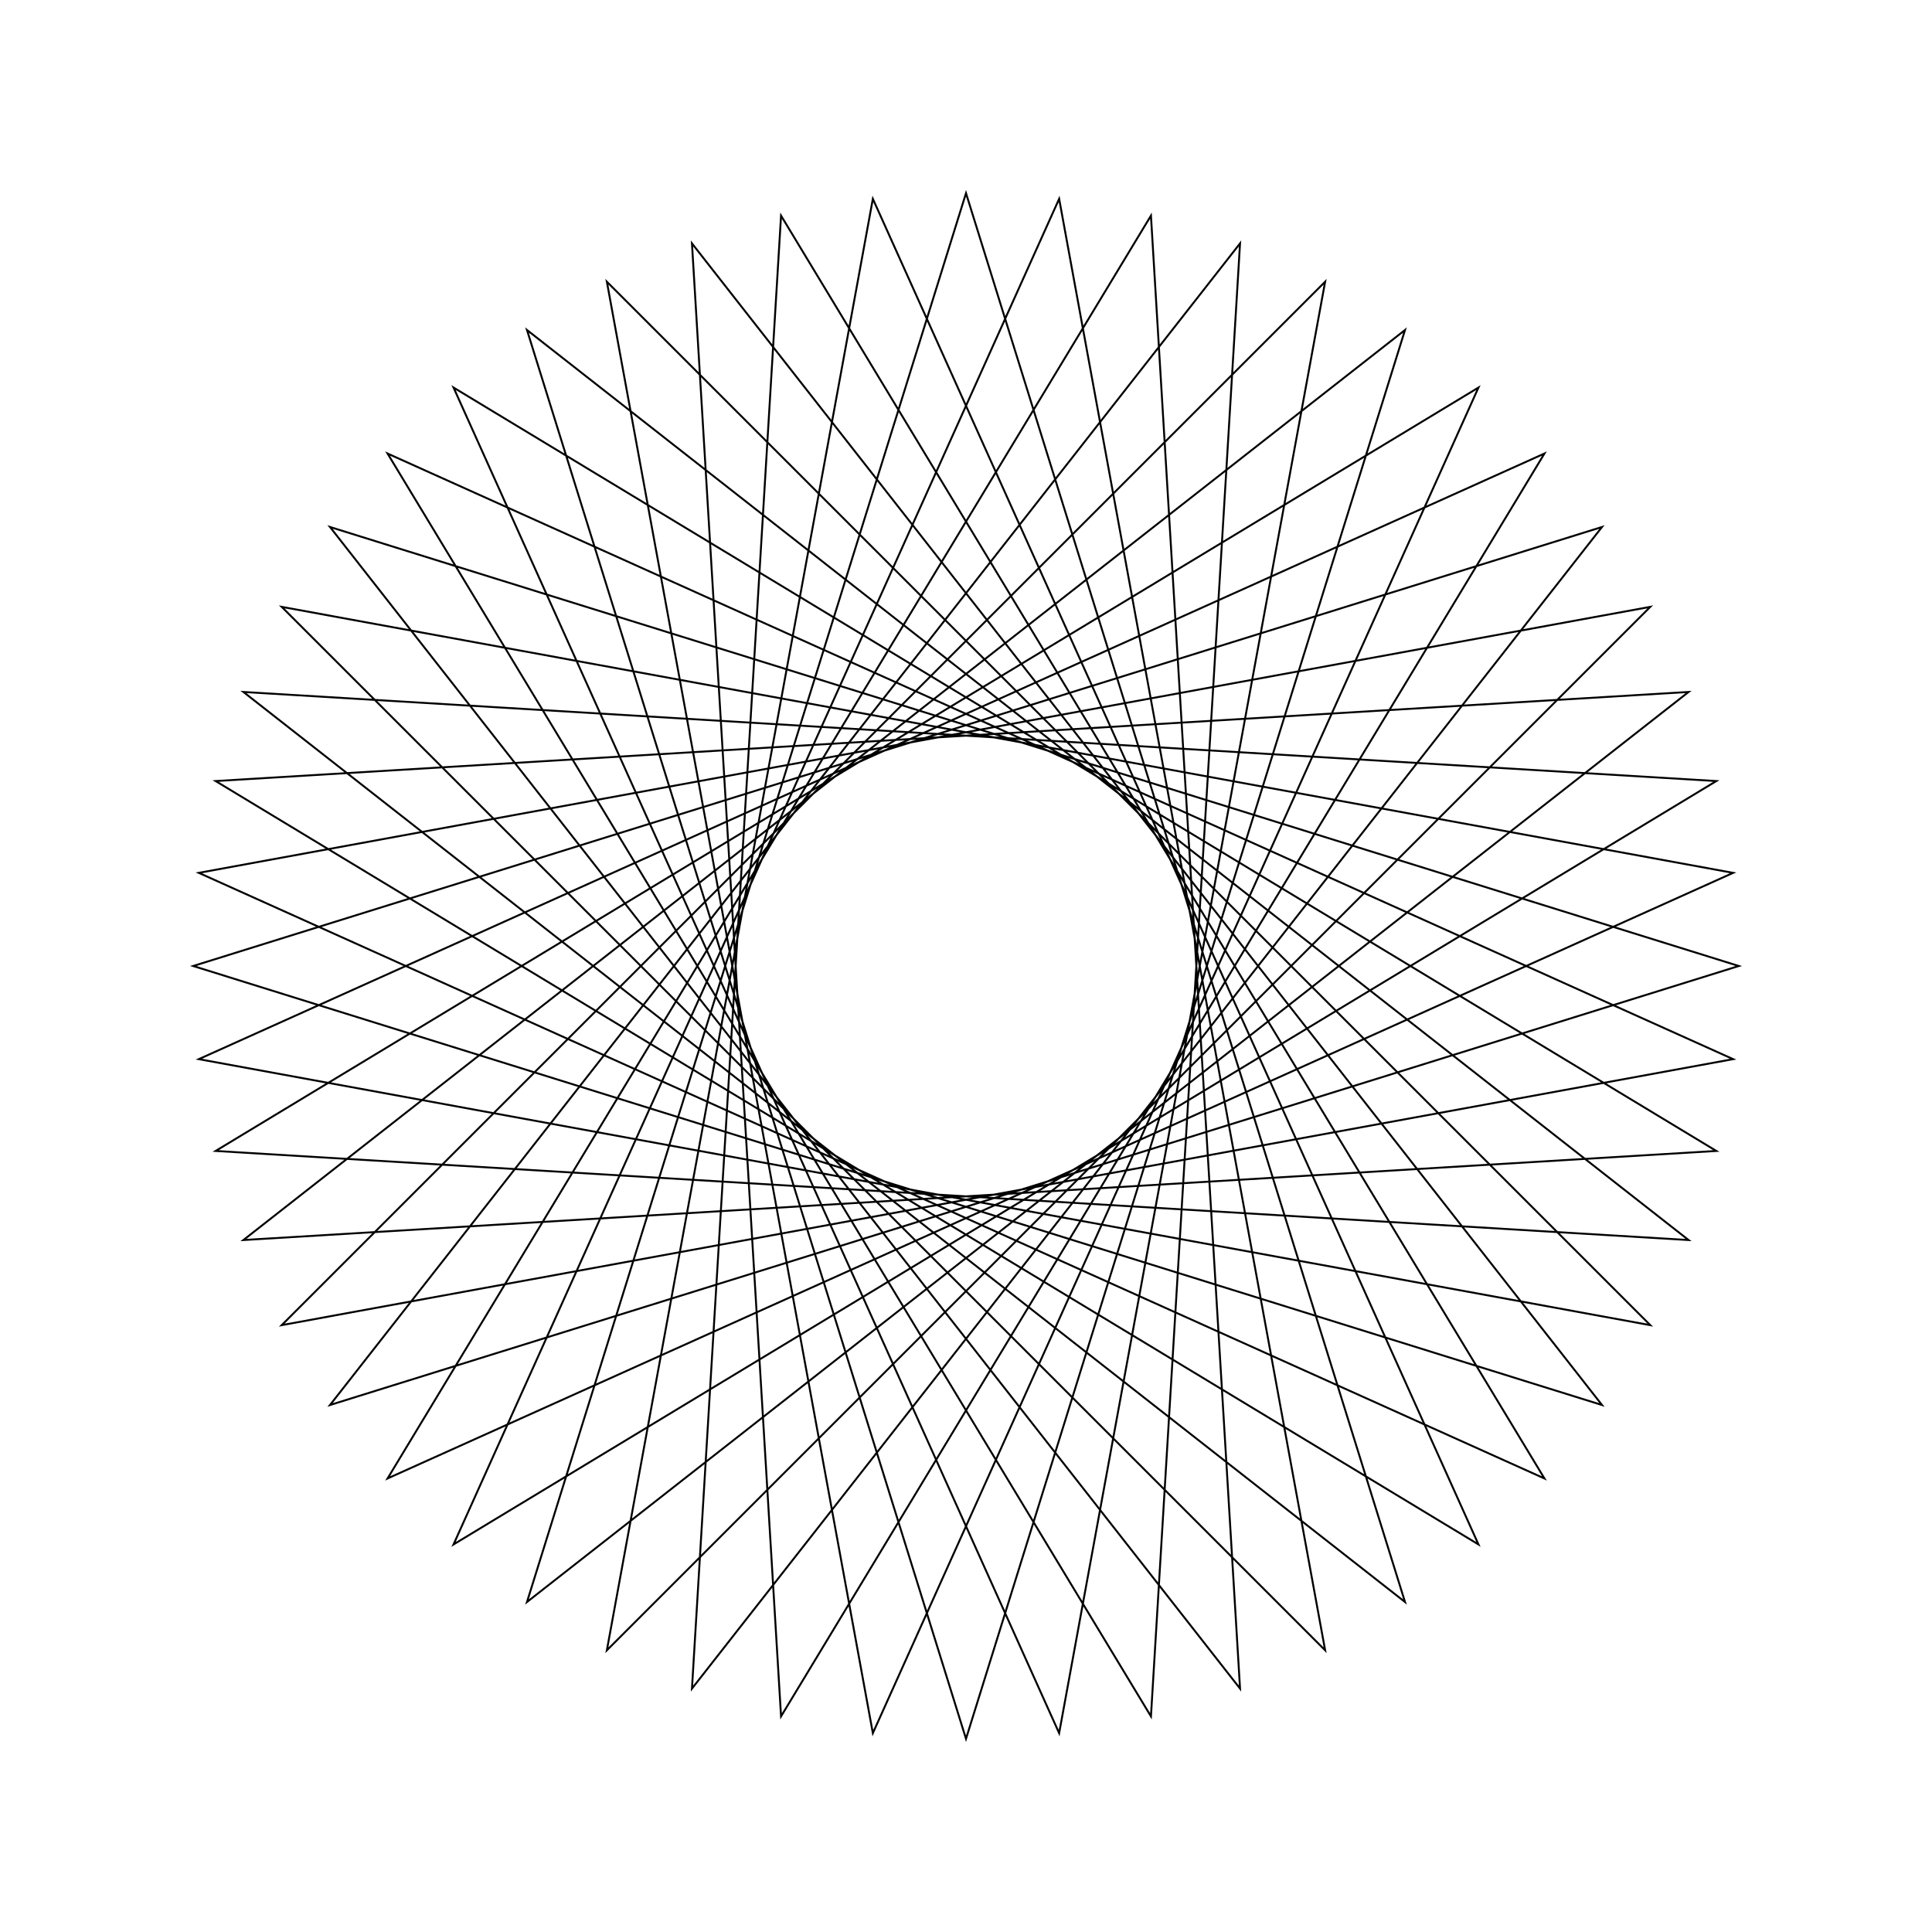 <?xml version="1.0" ?>
<svg height="100" width="100">
  <path d="M 50.0,90.0 L 72.723,17.081 L 12.599,64.184 L 88.838,59.573 L 23.475,20.06 L 54.821,89.708 L 68.589,14.582 L 14.582,68.589 L 89.708,54.821 L 20.06,23.475 L 59.573,88.838 L 64.184,12.599 L 17.081,72.723 L 90.0,50.0 L 17.081,27.277 L 64.184,87.401 L 59.573,11.162 L 20.06,76.525 L 89.708,45.179 L 14.582,31.411 L 68.589,85.418 L 54.821,10.292 L 23.475,79.94 L 88.838,40.427 L 12.599,35.816 L 72.723,82.919 L 50.0,10.0 L 27.277,82.919 L 87.401,35.816 L 11.162,40.427 L 76.525,79.94 L 45.179,10.292 L 31.411,85.418 L 85.418,31.411 L 10.292,45.179 L 79.94,76.525 L 40.427,11.162 L 35.816,87.401 L 82.919,27.277 L 10.0,50.0 L 82.919,72.723 L 35.816,12.599 L 40.427,88.838 L 79.94,23.475 L 10.292,54.821 L 85.418,68.589 L 31.411,14.582 L 45.179,89.708 L 76.525,20.06 L 11.162,59.573 L 87.401,64.184 L 27.277,17.081 L 50.0,90.0Z" fill="none" stroke="black" stroke-width="0.1" transform="matrix(1 0 0 -1 0 100)"/>
</svg>
